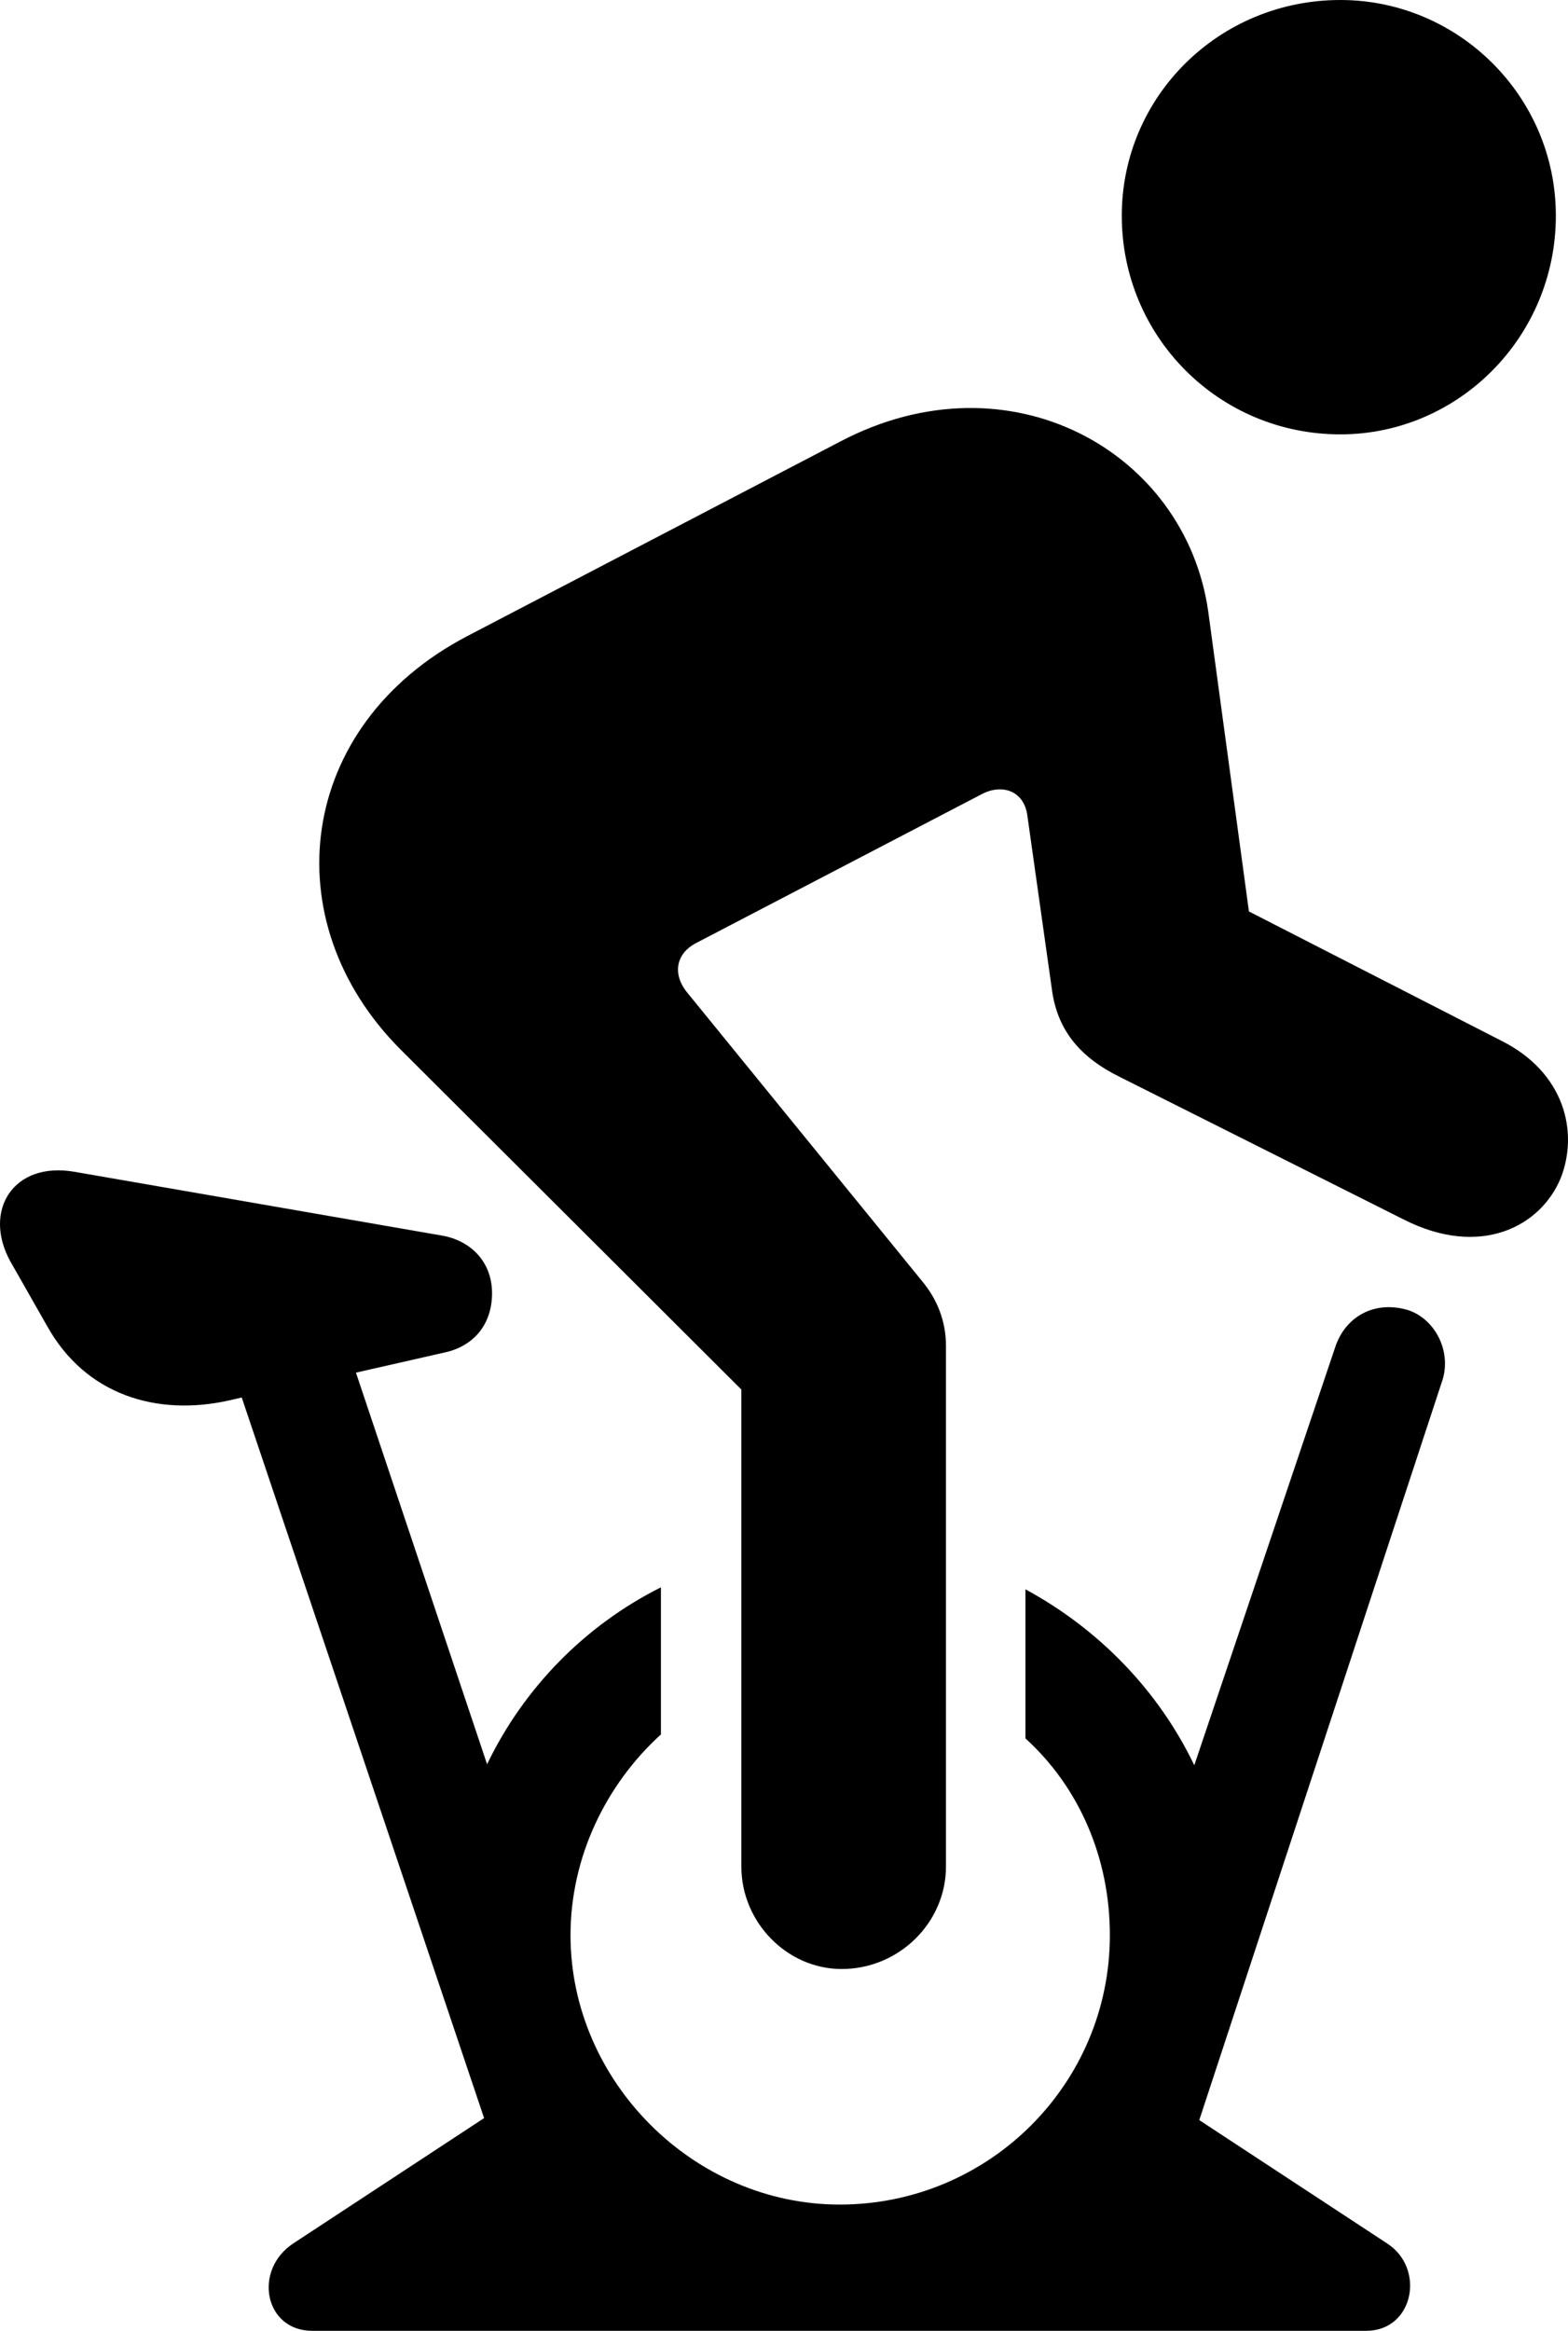 <?xml version="1.0" encoding="UTF-8" standalone="no"?>
<svg xmlns="http://www.w3.org/2000/svg"
     width="770.806" height="1145.02"
     viewBox="0 0 770.806 1145.02"
     fill="currentColor">
  <path d="M658.874 213.383C716.984 213.383 764.833 165.523 764.833 105.953C764.833 47.363 716.984 0.003 658.874 0.003C599.303 0.003 551.453 47.363 551.453 105.953C551.453 165.523 599.303 213.383 658.874 213.383ZM413.753 967.283C442.074 967.283 465.024 944.333 465.024 916.993V661.133C465.024 648.923 460.634 638.183 453.313 629.393L337.584 487.303C330.264 478.023 332.704 468.263 341.983 463.383L482.603 390.133C492.863 384.763 503.603 388.673 505.063 400.883L517.274 487.303C520.203 506.343 530.943 519.533 550.963 529.293L690.124 599.123C727.723 618.163 757.504 602.543 767.274 578.613C776.063 556.153 769.223 526.853 737.973 511.233L613.953 447.753L593.933 300.293C582.703 221.683 496.274 173.343 413.274 216.793L229.673 312.503C145.694 356.443 133.974 452.633 196.964 515.623L364.443 682.613V916.993C364.443 944.333 386.904 967.283 413.753 967.283ZM23.134 651.363C42.173 685.543 77.334 695.803 112.484 687.993L118.834 686.523L237.974 1040.523L144.224 1102.053C124.204 1115.233 130.064 1145.023 153.504 1145.023H671.573C695.004 1145.023 700.864 1114.253 681.823 1102.053L589.543 1041.503L708.683 679.203C714.053 664.553 705.754 647.953 692.073 643.553C675.473 638.673 661.313 646.973 656.433 661.623L587.093 867.183C569.524 830.563 540.223 800.293 504.094 780.763V854.003C530.453 877.933 545.593 912.593 545.593 950.683C545.593 1023.923 486.024 1083.003 412.784 1083.003C341.003 1083.003 280.454 1022.463 280.454 950.683C280.454 912.113 298.034 876.463 324.894 852.053V779.783C287.784 798.343 257.503 829.103 239.444 866.703L174.983 674.313L217.953 664.553C232.603 661.623 241.883 650.883 241.883 635.253C241.883 620.113 231.633 609.373 216.983 606.933L36.803 575.683C6.534 570.313 -8.607 594.723 5.064 619.633Z"/>
</svg>